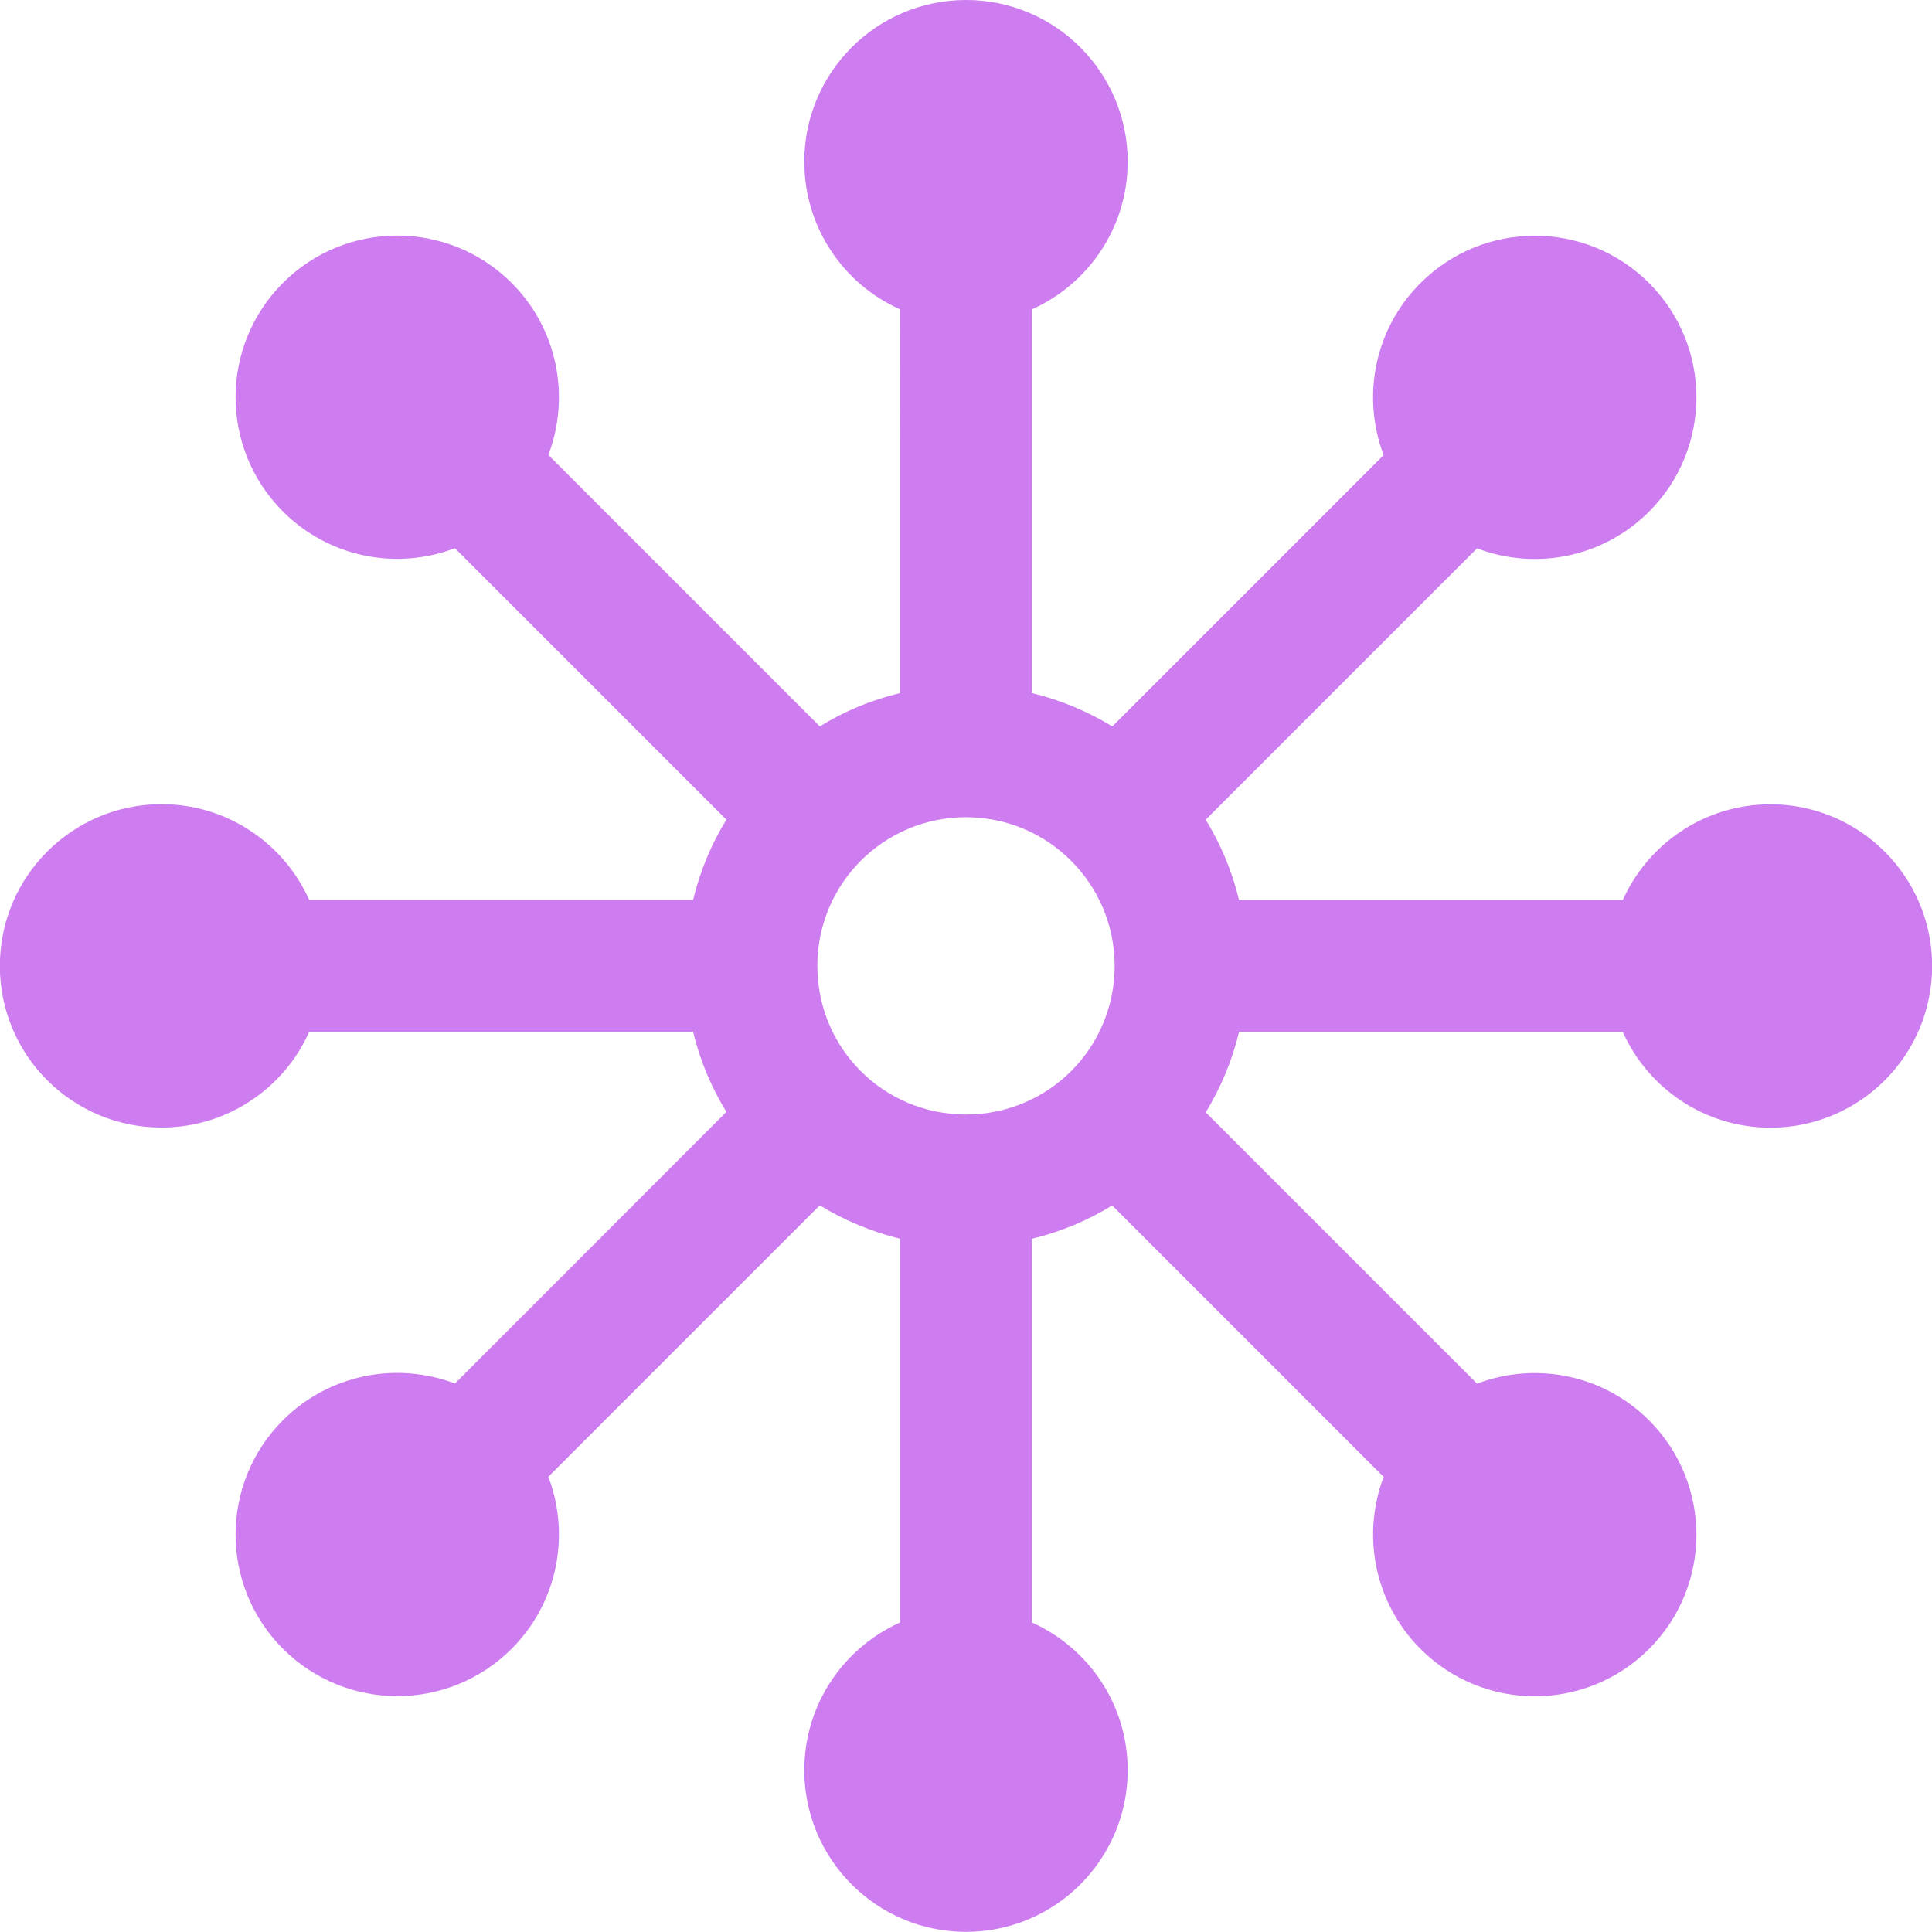 <svg xmlns="http://www.w3.org/2000/svg" fill-rule="evenodd" viewBox="0 0 134.66 134.65">
	<path fill="#ce7df0"
		d="M67.33 0C73.55 0 78.6 5.04 78.6 11.27c0 4.58-2.74 8.53-6.67 10.29v26.75c2 .48 3.88 1.28 5.6 2.32l18.91-18.91c-1.53-4.02-.68-8.75 2.57-11.99 4.4-4.4 11.53-4.4 15.93 0s4.4 11.53 0 15.93c-3.24 3.24-7.97 4.1-11.99 2.56L84.04 57.13c1.04 1.71 1.84 3.59 2.32 5.6h26.75c1.76-3.93 5.71-6.67 10.29-6.67 6.22 0 11.27 5.05 11.27 11.27 0 6.23-5.05 11.27-11.27 11.27-4.58 0-8.53-2.74-10.29-6.67H86.36c-.48 2.01-1.28 3.89-2.32 5.6l18.91 18.91c4.02-1.53 8.75-.68 11.99 2.56 4.4 4.4 4.4 11.53 0 15.93s-11.53 4.4-15.93 0c-3.24-3.24-4.1-7.97-2.57-11.99L77.52 84.02c-1.71 1.05-3.59 1.84-5.59 2.32v26.75c3.93 1.76 6.67 5.71 6.67 10.29 0 6.22-5.05 11.27-11.27 11.27s-11.27-5.05-11.27-11.27c0-4.58 2.74-8.53 6.67-10.29V86.34c-1.99-.49-3.88-1.28-5.59-2.33l-18.92 18.92c1.53 4.02.68 8.75-2.56 11.99-4.4 4.4-11.53 4.4-15.94 0-4.4-4.4-4.4-11.53 0-15.93 3.24-3.24 7.97-4.09 11.99-2.56L50.63 77.5c-1.05-1.71-1.84-3.59-2.32-5.58H21.55c-1.75 3.93-5.71 6.67-10.29 6.67-6.23 0-11.27-5.04-11.27-11.27 0-6.22 5.05-11.27 11.27-11.27 4.58 0 8.53 2.74 10.29 6.67h26.76c.48-2 1.27-3.89 2.32-5.59L31.71 38.21c-4.03 1.54-8.75.68-11.99-2.56-4.4-4.4-4.4-11.53 0-15.93s11.53-4.4 15.94 0c3.24 3.24 4.09 7.97 2.56 11.99l18.92 18.92c1.7-1.05 3.58-1.84 5.59-2.32V21.56c-3.93-1.75-6.67-5.7-6.67-10.29C56.06 5.04 61.11 0 67.33 0zm0 56.96c-5.73 0-10.36 4.63-10.36 10.36 0 5.75 4.61 10.36 10.36 10.36 5.74 0 10.36-4.62 10.36-10.36 0-5.72-4.64-10.36-10.36-10.36z" />
</svg>